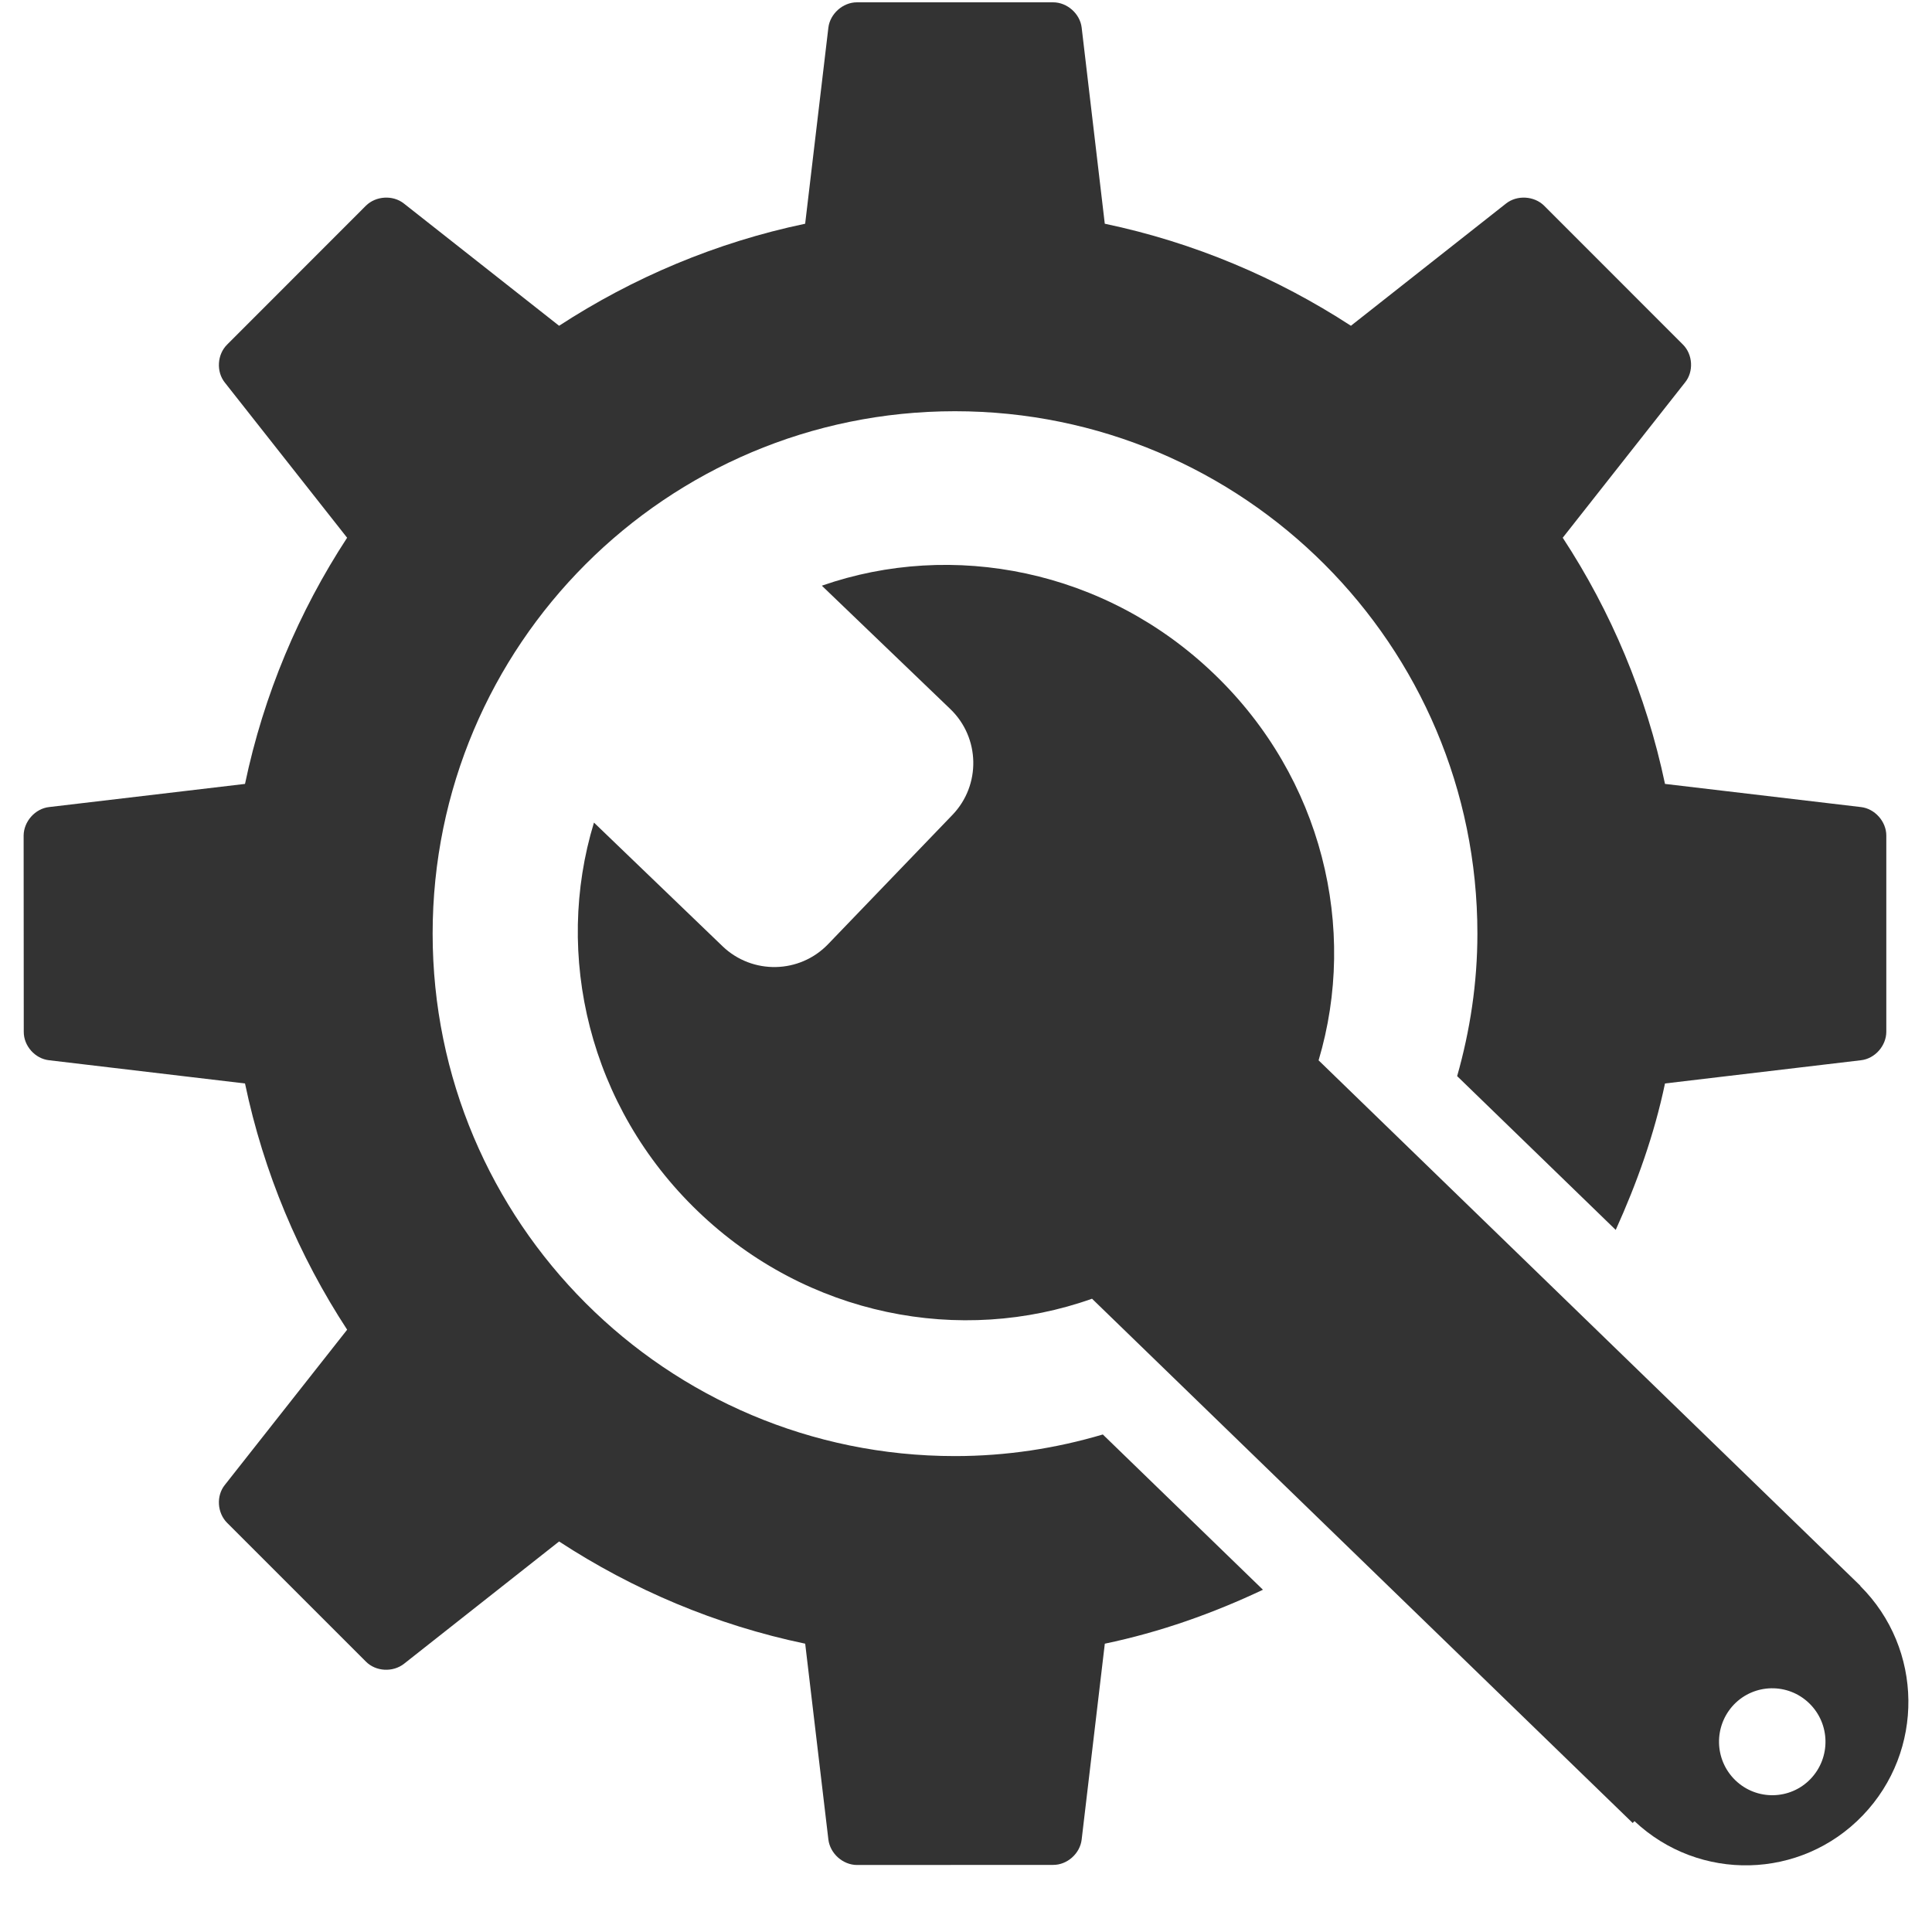 <?xml version="1.0" encoding="UTF-8"?>
<svg width="60px" height="60px" viewBox="0 0 60 60" version="1.1" xmlns="http://www.w3.org/2000/svg" xmlns:xlink="http://www.w3.org/1999/xlink">
    <!-- Generator: Sketch 59 (86127) - https://sketch.com -->
    <title>settings-wrench</title>
    <desc>Created with Sketch.</desc>
    <g id="settings-wrench" stroke="none" stroke-width="1" fill="none" fill-rule="evenodd">
        <g id="gear" transform="translate(0, -0)" fill="#333333" fill-rule="nonzero">
            <g id="_x32_7" transform="translate(0.686, 0.029)">
                <path d="M51.022,33.619 L57.106,32.898 C57.539,32.851 57.895,32.451 57.895,32.012 L57.895,25.918 C57.895,25.486 57.539,25.083 57.106,25.035 L51.022,24.316 C50.439,21.545 49.347,18.961 47.846,16.671 L51.644,11.849 C51.918,11.514 51.888,10.979 51.579,10.672 L47.269,6.36 C46.962,6.055 46.429,6.02 46.085,6.292 L41.268,10.088 C38.974,8.596 36.395,7.5 33.624,6.919 L32.906,0.828 C32.856,0.4 32.458,0.043 32.02,0.043 L25.927,0.043 C25.488,0.043 25.093,0.4 25.04,0.828 L24.319,6.919 C21.548,7.5 18.968,8.596 16.677,10.088 L11.858,6.292 C11.516,6.02 10.985,6.055 10.677,6.36 L6.368,10.672 C6.057,10.979 6.024,11.514 6.298,11.854 L10.094,16.671 C8.597,18.961 7.503,21.545 6.923,24.316 L0.839,25.035 C0.403,25.083 0.052,25.486 0.048,25.918 L0.052,32.012 C0.048,32.451 0.403,32.851 0.839,32.898 L6.923,33.619 C7.503,36.392 8.597,38.973 10.095,41.266 L6.298,46.085 C6.024,46.424 6.057,46.953 6.368,47.265 L10.678,51.574 C10.985,51.885 11.516,51.911 11.86,51.642 L16.677,47.843 C18.968,49.339 21.548,50.439 24.32,51.017 L25.04,57.099 C25.093,57.533 25.488,57.887 25.927,57.89 L32.02,57.887 C32.458,57.89 32.856,57.533 32.906,57.099 L33.625,51.017 C35.349,50.657 36.985,50.075 38.536,49.342 L33.563,44.52 C32.105,44.952 30.569,45.191 28.971,45.191 C20.01,45.191 12.75,37.926 12.75,28.966 C12.75,20.006 20.01,12.742 28.971,12.742 C37.931,12.742 45.196,20.005 45.196,28.966 C45.196,30.503 44.967,31.982 44.567,33.391 L49.492,38.167 C50.146,36.72 50.688,35.211 51.022,33.619 Z" id="Path"></path>
                <path d="M57.087,49.226 L57.092,49.221 L40.264,32.901 C41.484,28.812 40.39,24.136 37.023,20.905 C33.645,17.655 28.892,16.744 24.837,18.16 L28.829,21.993 C29.752,22.882 29.781,24.353 28.895,25.276 L25.034,29.29 C24.147,30.216 22.677,30.243 21.754,29.358 L17.76,25.517 C16.507,29.627 17.605,34.34 20.988,37.589 C24.386,40.856 29.162,41.75 33.228,40.304 L50.019,56.586 L50.074,56.528 C52.086,58.422 55.243,58.351 57.164,56.35 C59.086,54.349 59.045,51.175 57.087,49.226 Z M55.542,55.218 C54.909,55.876 53.862,55.893 53.206,55.258 C52.547,54.618 52.53,53.57 53.163,52.907 C53.798,52.249 54.844,52.232 55.5,52.867 C56.158,53.505 56.177,54.555 55.542,55.218 Z" id="Shape"></path>
            </g>
        </g>
    </g>
</svg>